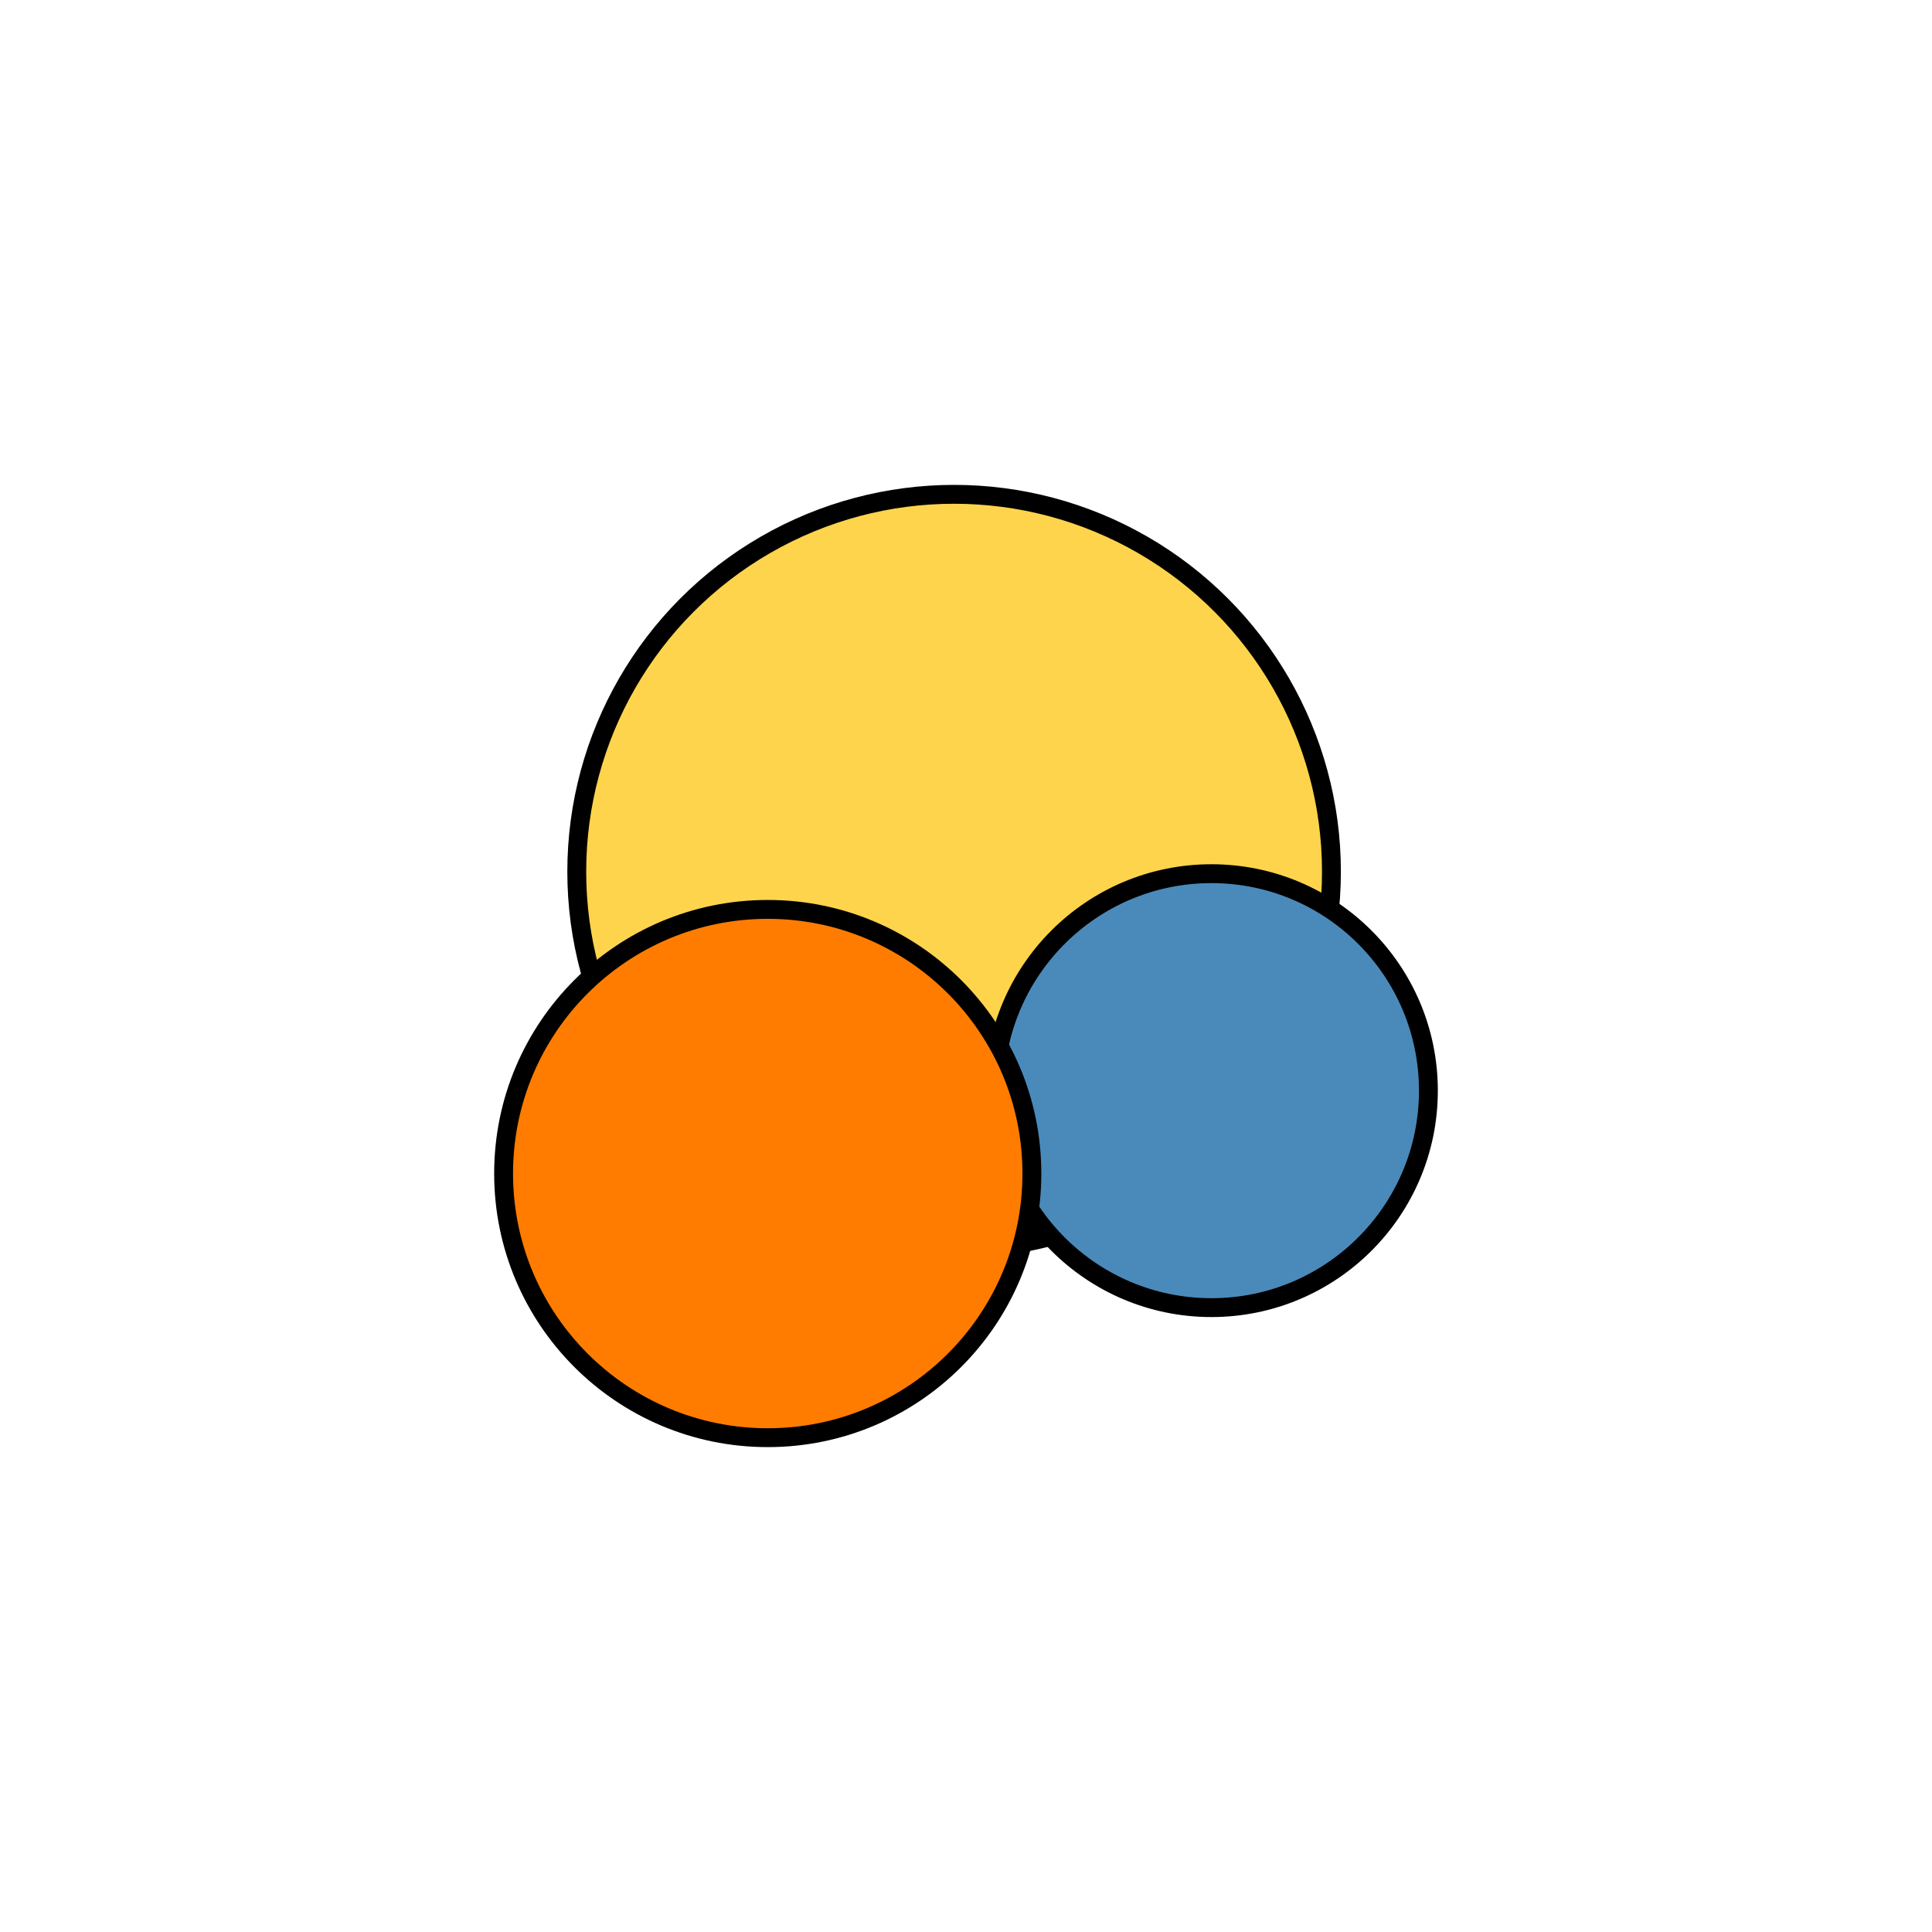 <?xml version="1.0" encoding="UTF-8" standalone="no"?>
<svg
   xmlns:dc="http://purl.org/dc/elements/1.1/"
   xmlns:cc="http://creativecommons.org/ns#"
   xmlns:rdf="http://www.w3.org/1999/02/22-rdf-syntax-ns#"
   xmlns:svg="http://www.w3.org/2000/svg"
   xmlns="http://www.w3.org/2000/svg"
   xmlns:sodipodi="http://sodipodi.sourceforge.net/DTD/sodipodi-0.dtd"
   xmlns:inkscape="http://www.inkscape.org/namespaces/inkscape"
   width="512"
   height="512"
   viewBox="0 0 512 512"
   version="1.1"
   id="svg1"
   inkscape:version="1.0.2-2 (e86c870879, 2021-01-15)"
   sodipodi:docname="app-icon.svg"
   inkscape:export-filename="C:\Users\Antonio\Documents\FlutterProjects\kepler_app\other\app-icon.png"
   inkscape:export-xdpi="192"
   inkscape:export-ydpi="192">
  <sodipodi:namedview
     id="namedview1"
     pagecolor="#ffffff"
     bordercolor="#000000"
     borderopacity="0.25"
     inkscape:showpageshadow="2"
     inkscape:pageopacity="1"
     inkscape:pagecheckerboard="0"
     inkscape:deskcolor="#d1d1d1"
     inkscape:document-units="px"
     inkscape:zoom="1"
     inkscape:cx="162.52101"
     inkscape:cy="219.21756"
     inkscape:window-width="2560"
     inkscape:window-height="1369"
     inkscape:window-x="1912"
     inkscape:window-y="-8"
     inkscape:window-maximized="1"
     inkscape:current-layer="layer1"
     inkscape:export-bgcolor="#ffffffff"
     inkscape:document-rotation="0"
     showgrid="false"
     units="px" />
  <defs
     id="defs1" />
  <g
     inkscape:label="Ebene 1"
     inkscape:groupmode="layer"
     id="layer1">
    <circle
       style="fill:#fed44c;fill-opacity:1;stroke:#000000;stroke-width:5;stroke-dasharray:none;stroke-opacity:1"
       id="path1"
       cx="252.846"
       cy="230.999"
       r="100" />
    <circle
       style="fill:#4a8aba;fill-opacity:1;stroke:#000000;stroke-width:5;stroke-dasharray:none;stroke-opacity:1"
       id="path2"
       cx="321.041"
       cy="289.034"
       r="57.5" />
    <circle
       style="fill:#ff7c00;fill-opacity:1;stroke:#000000;stroke-width:5;stroke-dasharray:none;stroke-opacity:1"
       id="path3"
       cx="203.459"
       cy="311.001"
       r="70" />
  </g>
</svg>
